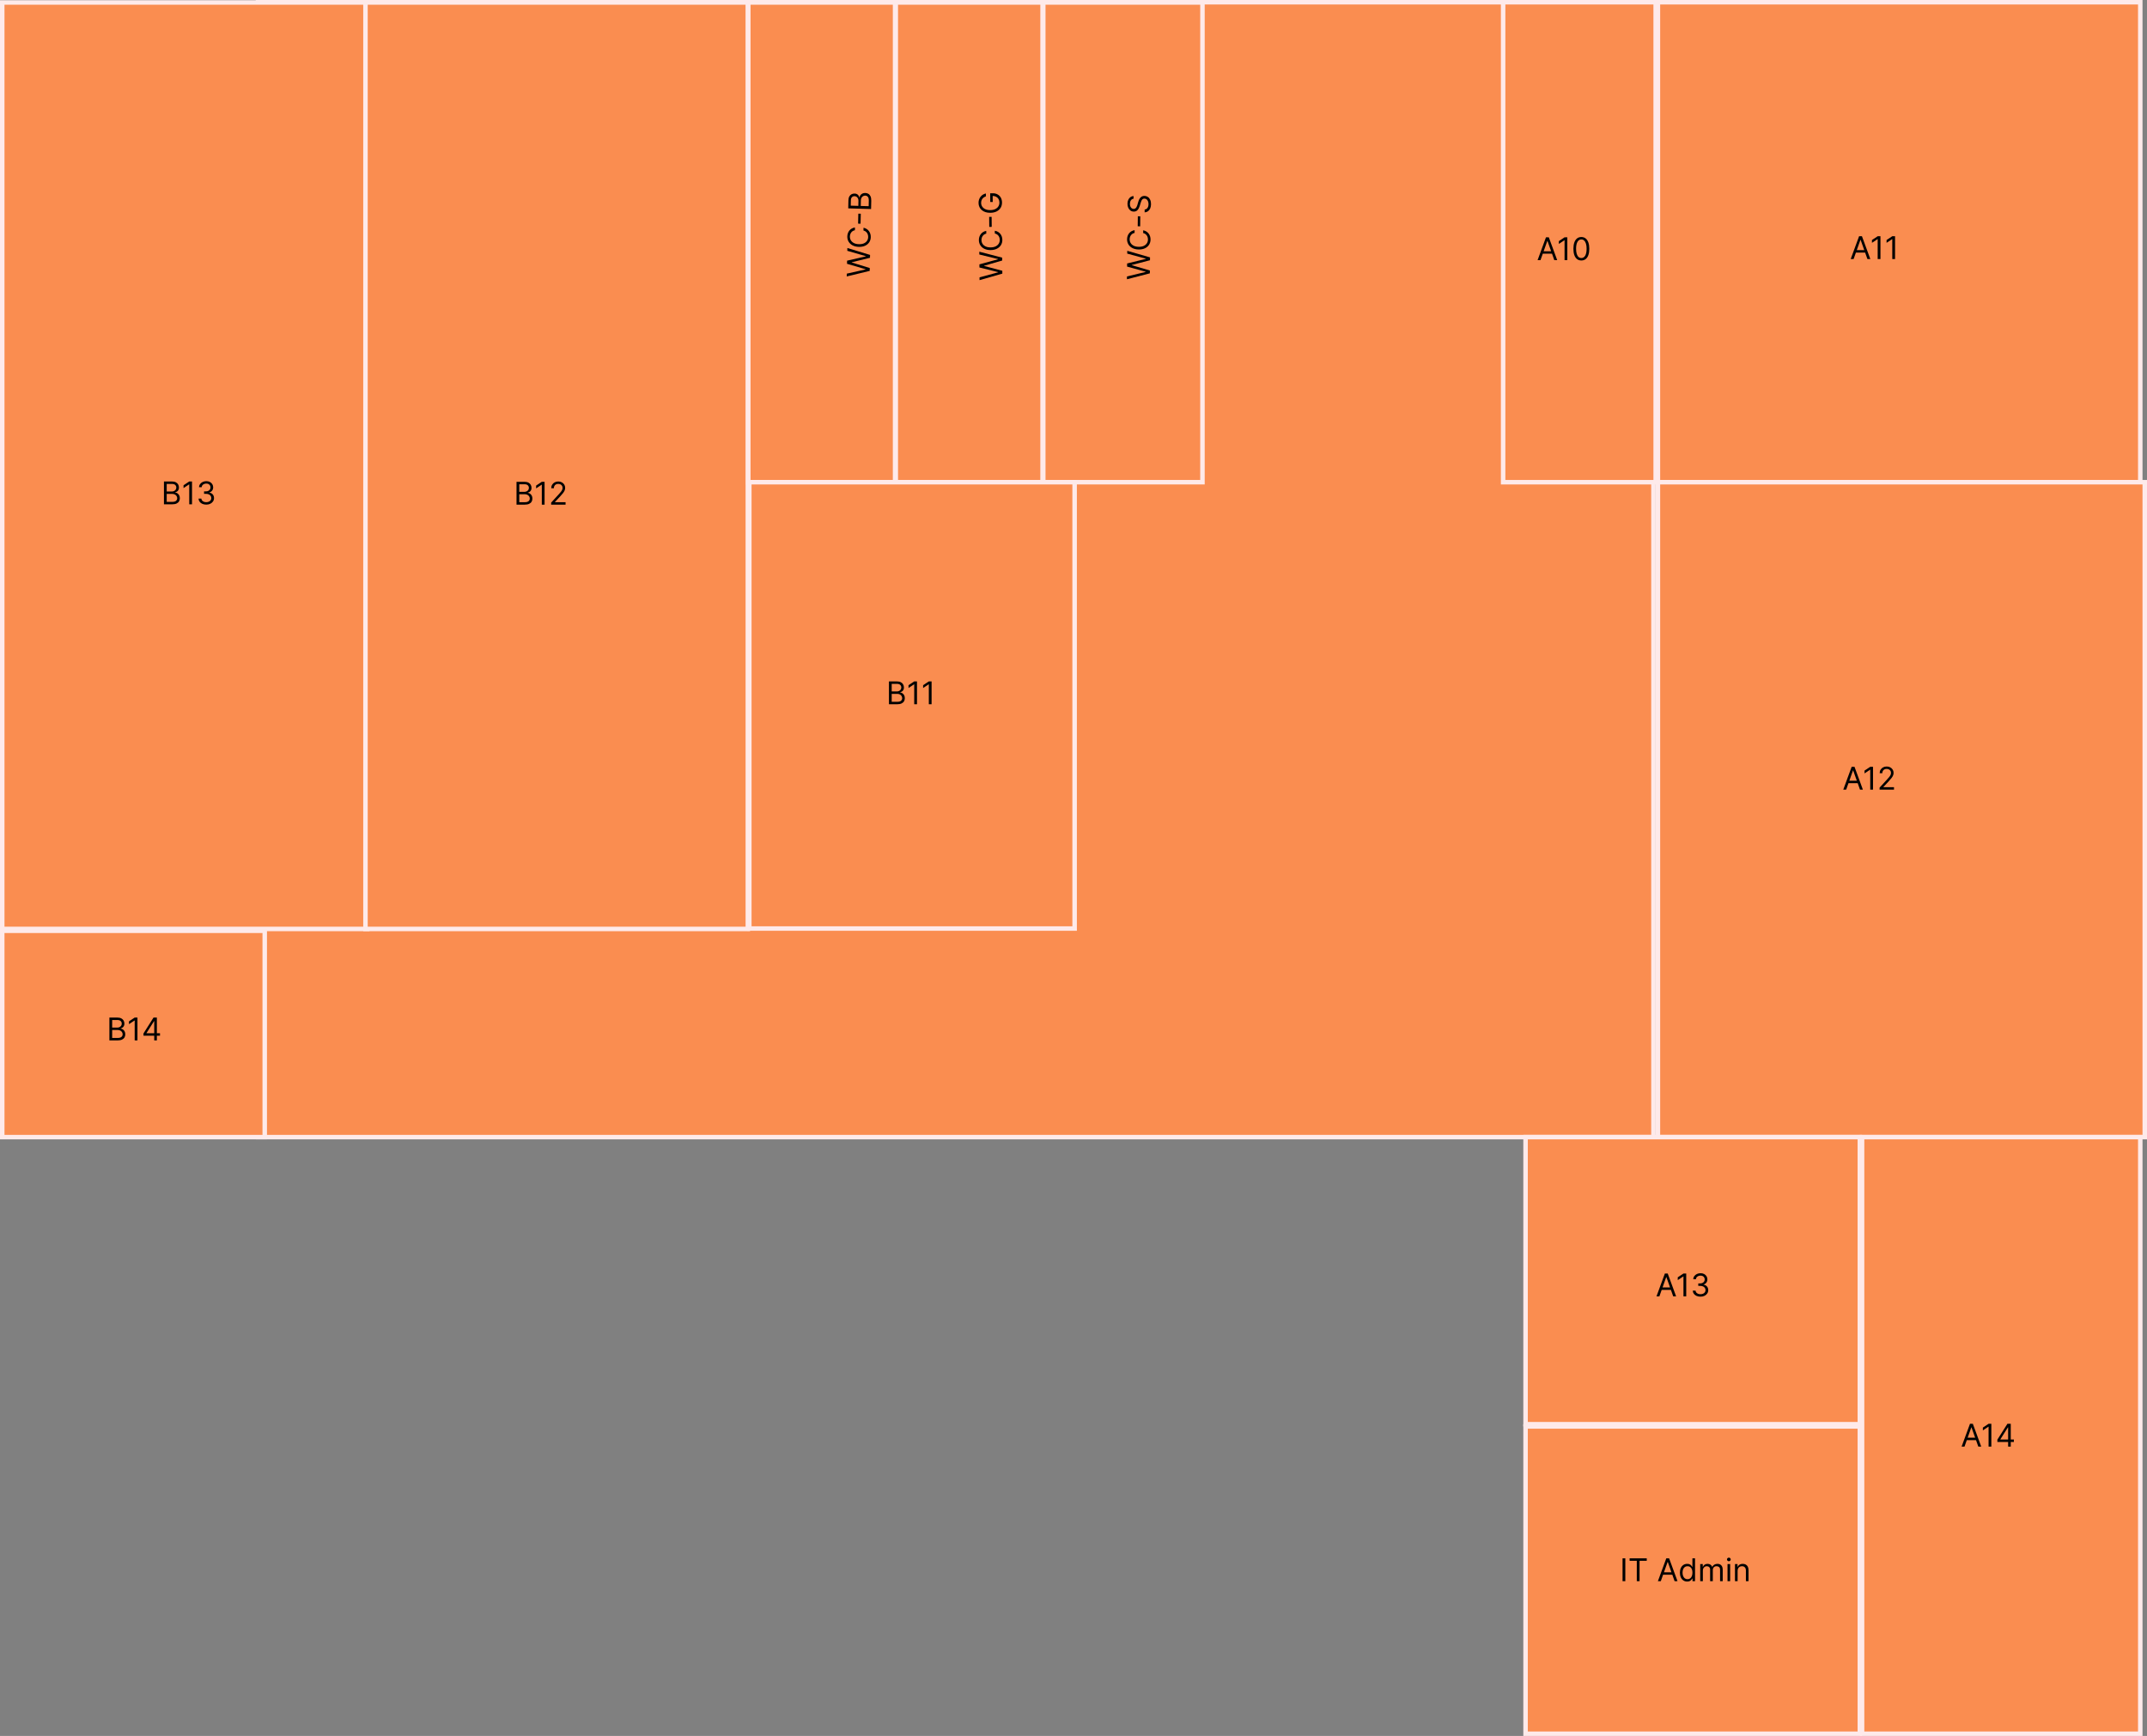 <svg width="957" height="774" viewBox="0 0 957 774" fill="none" xmlns="http://www.w3.org/2000/svg">
<rect x="0" y="0" width="957" height="774" fill="#808080" stroke="none"/>
<rect x="115" y="1" width="622" height="506" fill="#FA8D50" stroke="#FEEAEA" stroke-width="2"/>
<path d="M1 1.104H163.693V414.181H1V1.104Z" fill="#FA8D50" stroke="#FEEAEA" stroke-width="2"/>
<rect x="162.904" y="1.104" width="170.431" height="413.077" fill="#FA8D50" stroke="#FEEAEA" stroke-width="2"/>
<rect x="333.545" y="1.104" width="65.425" height="213.891" fill="#FA8D50" stroke="#FEEAEA" stroke-width="2"/>
<rect x="399.286" y="1.104" width="65.425" height="213.891" fill="#FA8D50" stroke="#FEEAEA" stroke-width="2"/>
<path d="M446.779 121.998L436.623 124.906L436.612 123.653L444.885 121.424L444.884 121.325L436.572 119.258L436.56 117.866L444.832 115.598L444.831 115.498L436.52 113.472L436.509 112.219L446.715 114.879L446.726 116.151L438.634 118.497L438.634 118.577L446.768 120.725L446.779 121.998ZM439.607 102.93L439.618 104.163C439.264 104.24 438.954 104.371 438.687 104.557C438.42 104.739 438.197 104.96 438.017 105.221C437.833 105.479 437.697 105.764 437.607 106.076C437.517 106.389 437.473 106.714 437.476 107.053C437.482 107.669 437.643 108.226 437.959 108.722C438.275 109.216 438.737 109.606 439.347 109.894C439.956 110.178 440.701 110.315 441.583 110.304C442.464 110.293 443.207 110.138 443.811 109.839C444.415 109.537 444.87 109.135 445.177 108.634C445.484 108.13 445.635 107.569 445.629 106.953C445.626 106.615 445.577 106.291 445.481 105.98C445.386 105.67 445.246 105.388 445.061 105.135C444.873 104.879 444.644 104.663 444.374 104.487C444.101 104.308 443.788 104.185 443.436 104.116L443.425 102.883C443.946 102.97 444.413 103.133 444.826 103.373C445.239 103.613 445.592 103.914 445.883 104.275C446.172 104.636 446.393 105.043 446.546 105.495C446.699 105.944 446.778 106.425 446.783 106.939C446.79 107.807 446.585 108.582 446.167 109.263C445.749 109.945 445.151 110.484 444.372 110.881C443.593 111.279 442.667 111.484 441.593 111.497C440.52 111.51 439.59 111.327 438.804 110.949C438.019 110.571 437.411 110.046 436.98 109.375C436.55 108.705 436.331 107.935 436.323 107.067C436.318 106.553 436.389 106.07 436.534 105.617C436.679 105.161 436.894 104.749 437.179 104.381C437.461 104.013 437.806 103.704 438.215 103.454C438.62 103.204 439.084 103.029 439.607 102.93ZM440.913 96.705L442.007 96.692L442.047 101.146L440.953 101.159L440.913 96.705ZM439.468 87.538C439.134 87.652 438.836 87.799 438.572 87.982C438.305 88.161 438.078 88.374 437.892 88.621C437.705 88.866 437.563 89.142 437.467 89.452C437.37 89.761 437.323 90.1 437.327 90.468C437.332 91.071 437.493 91.618 437.809 92.108C438.125 92.598 438.587 92.985 439.197 93.269C439.806 93.553 440.551 93.69 441.433 93.68C442.314 93.669 443.057 93.512 443.661 93.21C444.264 92.907 444.72 92.502 445.027 91.995C445.334 91.487 445.484 90.919 445.479 90.289C445.474 89.706 445.345 89.193 445.092 88.752C444.836 88.308 444.478 87.964 444.019 87.721C443.556 87.475 443.013 87.356 442.39 87.363L442.466 86.985L442.494 90.047L441.4 90.06L441.365 86.183L442.459 86.169C443.297 86.159 444.028 86.329 444.651 86.68C445.274 87.026 445.759 87.511 446.106 88.133C446.449 88.752 446.625 89.466 446.632 90.275C446.64 91.176 446.435 91.971 446.017 92.659C445.599 93.344 445.001 93.881 444.222 94.272C443.443 94.659 442.517 94.859 441.443 94.873C440.638 94.882 439.913 94.784 439.268 94.576C438.62 94.365 438.067 94.064 437.609 93.671C437.152 93.279 436.799 92.813 436.552 92.272C436.306 91.732 436.179 91.135 436.173 90.482C436.169 89.945 436.245 89.444 436.403 88.978C436.558 88.508 436.782 88.09 437.073 87.722C437.362 87.35 437.708 87.039 438.114 86.789C438.516 86.539 438.963 86.364 439.456 86.266L439.468 87.538Z" fill="black"/>
<rect x="465.027" y="1.104" width="70.951" height="213.891" fill="#FA8D50" stroke="#FEEAEA" stroke-width="2"/>
<rect x="670" y="1" width="68" height="214" fill="#FA8D50" stroke="#FEEAEA" stroke-width="2"/>
<rect x="334" y="215" width="145" height="199" fill="#FA8D50" stroke="#FEEAEA" stroke-width="2"/>
<rect x="739" y="1" width="215" height="214" fill="#FA8D50" stroke="#FEEAEA" stroke-width="2"/>
<rect x="739" y="215" width="217" height="292" fill="#FA8D50" stroke="#FEEAEA" stroke-width="2"/>
<rect x="830" y="507" width="124" height="266" fill="#FA8D50" stroke="#FEEAEA" stroke-width="2"/>
<rect x="680" y="636" width="149" height="137" fill="#FA8D50" stroke="#FEEAEA" stroke-width="2"/>
<rect x="1" y="415" width="117" height="92" fill="#FA8D50" stroke="#FEEAEA" stroke-width="2"/>
<rect x="680" y="507" width="149" height="128" fill="#FA8D50" stroke="#FEEAEA" stroke-width="2"/>
<path d="M73.079 224.855V214.673H76.639C77.348 214.673 77.933 214.796 78.394 215.041C78.855 215.283 79.198 215.61 79.423 216.021C79.648 216.428 79.761 216.881 79.761 217.378C79.761 217.815 79.683 218.177 79.527 218.462C79.375 218.747 79.173 218.972 78.921 219.138C78.672 219.304 78.402 219.426 78.11 219.506V219.605C78.422 219.625 78.735 219.734 79.05 219.933C79.365 220.132 79.628 220.417 79.841 220.788C80.053 221.16 80.159 221.614 80.159 222.151C80.159 222.661 80.043 223.12 79.811 223.528C79.579 223.935 79.212 224.259 78.712 224.497C78.212 224.736 77.56 224.855 76.758 224.855H73.079ZM74.312 223.761H76.758C77.564 223.761 78.135 223.606 78.473 223.294C78.815 222.979 78.985 222.598 78.985 222.151C78.985 221.806 78.898 221.488 78.722 221.196C78.546 220.901 78.296 220.666 77.971 220.49C77.646 220.311 77.262 220.222 76.818 220.222H74.312V223.761ZM74.312 219.148H76.599C76.97 219.148 77.305 219.075 77.603 218.929C77.905 218.783 78.144 218.578 78.319 218.313C78.498 218.047 78.588 217.736 78.588 217.378C78.588 216.931 78.432 216.551 78.12 216.239C77.809 215.925 77.315 215.767 76.639 215.767H74.312V219.148ZM85.585 214.673V224.855H84.352V215.966H84.293L81.807 217.617V216.364L84.352 214.673H85.585ZM91.954 224.994C91.297 224.994 90.713 224.882 90.199 224.656C89.688 224.431 89.282 224.118 88.981 223.717C88.683 223.312 88.52 222.843 88.494 222.31H89.746C89.773 222.638 89.886 222.921 90.085 223.16C90.283 223.395 90.543 223.578 90.865 223.707C91.186 223.836 91.543 223.901 91.934 223.901C92.371 223.901 92.759 223.824 93.097 223.672C93.435 223.52 93.701 223.307 93.893 223.036C94.085 222.764 94.181 222.449 94.181 222.091C94.181 221.716 94.088 221.387 93.903 221.102C93.717 220.813 93.445 220.588 93.087 220.426C92.729 220.263 92.292 220.182 91.775 220.182H90.96V219.088H91.775C92.179 219.088 92.534 219.015 92.839 218.869C93.147 218.724 93.387 218.518 93.56 218.253C93.735 217.988 93.823 217.676 93.823 217.318C93.823 216.974 93.747 216.674 93.594 216.418C93.442 216.163 93.227 215.964 92.948 215.822C92.673 215.679 92.348 215.608 91.974 215.608C91.622 215.608 91.291 215.673 90.979 215.802C90.671 215.928 90.419 216.112 90.224 216.354C90.028 216.592 89.922 216.881 89.906 217.219H88.712C88.732 216.685 88.893 216.218 89.195 215.817C89.496 215.413 89.891 215.098 90.378 214.872C90.868 214.647 91.407 214.534 91.994 214.534C92.623 214.534 93.163 214.662 93.614 214.917C94.065 215.169 94.411 215.502 94.653 215.916C94.895 216.331 95.016 216.778 95.016 217.259C95.016 217.832 94.865 218.321 94.564 218.725C94.266 219.13 93.86 219.41 93.346 219.565V219.645C93.989 219.751 94.491 220.024 94.852 220.465C95.213 220.903 95.394 221.445 95.394 222.091C95.394 222.645 95.243 223.142 94.942 223.582C94.643 224.02 94.236 224.365 93.719 224.617C93.202 224.868 92.613 224.994 91.954 224.994Z" fill="black"/>
<path d="M48.762 463.878V453.696H52.321C53.031 453.696 53.616 453.819 54.076 454.064C54.537 454.306 54.88 454.632 55.105 455.043C55.331 455.451 55.444 455.903 55.444 456.401C55.444 456.838 55.366 457.199 55.21 457.484C55.057 457.769 54.855 457.995 54.603 458.161C54.355 458.326 54.085 458.449 53.793 458.528V458.628C54.105 458.648 54.418 458.757 54.733 458.956C55.047 459.155 55.311 459.44 55.523 459.811C55.735 460.182 55.841 460.636 55.841 461.173C55.841 461.684 55.725 462.143 55.493 462.55C55.261 462.958 54.895 463.281 54.395 463.52C53.894 463.759 53.243 463.878 52.441 463.878H48.762ZM49.995 462.784H52.441C53.246 462.784 53.818 462.628 54.156 462.317C54.497 462.002 54.668 461.621 54.668 461.173C54.668 460.829 54.58 460.51 54.404 460.219C54.229 459.924 53.979 459.688 53.654 459.513C53.329 459.334 52.944 459.244 52.5 459.244H49.995V462.784ZM49.995 458.17H52.282C52.653 458.17 52.988 458.098 53.286 457.952C53.587 457.806 53.826 457.6 54.002 457.335C54.181 457.07 54.27 456.759 54.27 456.401C54.27 455.953 54.114 455.574 53.803 455.262C53.491 454.947 52.998 454.79 52.321 454.79H49.995V458.17ZM61.268 453.696V463.878H60.035V454.989H59.975L57.489 456.639V455.386L60.035 453.696H61.268ZM63.957 461.79V460.776L68.432 453.696H69.168V455.267H68.671L65.29 460.617V460.696H71.315V461.79H63.957ZM68.75 463.878V461.482V461.009V453.696H69.923V463.878H68.75Z" fill="black"/>
<path d="M230.233 225V214.818H233.793C234.502 214.818 235.087 214.941 235.548 215.186C236.008 215.428 236.351 215.754 236.577 216.165C236.802 216.573 236.915 217.026 236.915 217.523C236.915 217.96 236.837 218.321 236.681 218.607C236.529 218.892 236.326 219.117 236.075 219.283C235.826 219.448 235.556 219.571 235.264 219.651V219.75C235.576 219.77 235.889 219.879 236.204 220.078C236.519 220.277 236.782 220.562 236.994 220.933C237.206 221.304 237.312 221.759 237.312 222.295C237.312 222.806 237.196 223.265 236.964 223.673C236.732 224.08 236.366 224.403 235.866 224.642C235.365 224.881 234.714 225 233.912 225H230.233ZM231.466 223.906H233.912C234.717 223.906 235.289 223.75 235.627 223.439C235.969 223.124 236.139 222.743 236.139 222.295C236.139 221.951 236.051 221.633 235.876 221.341C235.7 221.046 235.45 220.811 235.125 220.635C234.8 220.456 234.416 220.366 233.972 220.366H231.466V223.906ZM231.466 219.293H233.753C234.124 219.293 234.459 219.22 234.757 219.074C235.059 218.928 235.297 218.723 235.473 218.457C235.652 218.192 235.741 217.881 235.741 217.523C235.741 217.075 235.586 216.696 235.274 216.384C234.963 216.069 234.469 215.912 233.793 215.912H231.466V219.293ZM242.739 214.818V225H241.506V216.111H241.446L238.961 217.761V216.509L241.506 214.818H242.739ZM245.667 225V224.105L249.028 220.426C249.422 219.995 249.747 219.621 250.002 219.303C250.258 218.981 250.447 218.679 250.569 218.398C250.695 218.113 250.758 217.814 250.758 217.503C250.758 217.145 250.672 216.835 250.5 216.573C250.331 216.311 250.099 216.109 249.804 215.967C249.509 215.824 249.177 215.753 248.809 215.753C248.418 215.753 248.077 215.834 247.785 215.996C247.497 216.156 247.273 216.379 247.114 216.668C246.958 216.956 246.88 217.294 246.88 217.682H245.707C245.707 217.085 245.845 216.562 246.12 216.111C246.395 215.66 246.769 215.309 247.243 215.057C247.721 214.805 248.256 214.679 248.849 214.679C249.446 214.679 249.974 214.805 250.435 215.057C250.896 215.309 251.257 215.648 251.519 216.076C251.781 216.504 251.912 216.979 251.912 217.503C251.912 217.877 251.844 218.244 251.708 218.602C251.575 218.956 251.343 219.352 251.012 219.79C250.684 220.224 250.228 220.754 249.645 221.381L247.358 223.827V223.906H252.091V225H245.667Z" fill="black"/>
<path d="M396.233 314V303.818H399.793C400.502 303.818 401.087 303.941 401.548 304.186C402.008 304.428 402.351 304.754 402.577 305.165C402.802 305.573 402.915 306.026 402.915 306.523C402.915 306.96 402.837 307.321 402.681 307.607C402.529 307.892 402.326 308.117 402.075 308.283C401.826 308.448 401.556 308.571 401.264 308.651V308.75C401.576 308.77 401.889 308.879 402.204 309.078C402.519 309.277 402.782 309.562 402.994 309.933C403.206 310.304 403.312 310.759 403.312 311.295C403.312 311.806 403.196 312.265 402.964 312.673C402.732 313.08 402.366 313.403 401.866 313.642C401.365 313.881 400.714 314 399.912 314H396.233ZM397.466 312.906H399.912C400.717 312.906 401.289 312.75 401.627 312.439C401.969 312.124 402.139 311.743 402.139 311.295C402.139 310.951 402.051 310.633 401.876 310.341C401.7 310.046 401.45 309.811 401.125 309.635C400.8 309.456 400.416 309.366 399.972 309.366H397.466V312.906ZM397.466 308.293H399.753C400.124 308.293 400.459 308.22 400.757 308.074C401.059 307.928 401.297 307.723 401.473 307.457C401.652 307.192 401.741 306.881 401.741 306.523C401.741 306.075 401.586 305.696 401.274 305.384C400.963 305.069 400.469 304.912 399.793 304.912H397.466V308.293ZM408.739 303.818V314H407.506V305.111H407.446L404.961 306.761V305.509L407.506 303.818H408.739ZM415.247 303.818V314H414.014V305.111H413.954L411.468 306.761V305.509L414.014 303.818H415.247Z" fill="black"/>
<path d="M512.534 121.876L502.322 124.508L502.336 123.256L510.651 121.251L510.652 121.152L502.384 118.861L502.4 117.469L510.715 115.425L510.716 115.325L502.448 113.074L502.462 111.822L512.612 114.757L512.598 116.03L504.46 118.156L504.46 118.236L512.548 120.603L512.534 121.876ZM505.745 102.619L505.731 103.852C505.376 103.919 505.063 104.042 504.793 104.22C504.522 104.395 504.294 104.611 504.109 104.867C503.921 105.119 503.779 105.4 503.682 105.71C503.586 106.021 503.536 106.345 503.532 106.683C503.526 107.299 503.675 107.86 503.981 108.365C504.287 108.867 504.742 109.27 505.345 109.574C505.948 109.874 506.691 110.031 507.572 110.044C508.454 110.057 509.2 109.923 509.809 109.64C510.419 109.354 510.882 108.965 511.199 108.472C511.516 107.976 511.678 107.42 511.685 106.804C511.689 106.466 511.646 106.14 511.556 105.827C511.467 105.515 511.333 105.229 511.153 104.971C510.97 104.71 510.746 104.488 510.479 104.305C510.21 104.119 509.9 103.986 509.549 103.908L509.563 102.675C510.082 102.776 510.546 102.952 510.954 103.203C511.362 103.455 511.708 103.765 511.993 104.133C512.274 104.502 512.486 104.915 512.63 105.371C512.775 105.824 512.844 106.307 512.838 106.821C512.829 107.689 512.608 108.458 512.176 109.128C511.745 109.798 511.136 110.321 510.349 110.697C509.563 111.073 508.633 111.253 507.559 111.237C506.486 111.221 505.56 111.014 504.782 110.614C504.004 110.215 503.407 109.674 502.99 108.992C502.573 108.309 502.37 107.534 502.379 106.666C502.385 106.152 502.465 105.671 502.619 105.222C502.773 104.771 502.996 104.364 503.288 104.004C503.577 103.644 503.929 103.344 504.342 103.105C504.753 102.866 505.22 102.704 505.745 102.619ZM507.175 96.431L508.269 96.447L508.22 100.902L507.126 100.885L507.175 96.431ZM505.262 88.61C504.758 88.662 504.364 88.898 504.081 89.318C503.798 89.739 503.653 90.257 503.647 90.873C503.642 91.324 503.71 91.719 503.852 92.06C503.994 92.397 504.192 92.661 504.445 92.854C504.698 93.043 504.987 93.141 505.312 93.145C505.584 93.149 505.818 93.088 506.015 92.962C506.209 92.832 506.371 92.665 506.503 92.462C506.631 92.258 506.738 92.044 506.823 91.82C506.905 91.596 506.972 91.39 507.024 91.202L507.314 90.172C507.386 89.908 507.485 89.614 507.612 89.291C507.738 88.965 507.909 88.654 508.124 88.359C508.336 88.061 508.607 87.816 508.938 87.626C509.268 87.435 509.671 87.343 510.149 87.35C510.699 87.358 511.194 87.51 511.635 87.805C512.076 88.096 512.425 88.519 512.68 89.073C512.936 89.624 513.06 90.29 513.051 91.073C513.043 91.802 512.919 92.431 512.677 92.961C512.436 93.488 512.104 93.901 511.679 94.2C511.255 94.495 510.764 94.658 510.207 94.69L510.221 93.417C510.606 93.39 510.926 93.265 511.18 93.044C511.431 92.819 511.62 92.533 511.746 92.187C511.869 91.837 511.933 91.46 511.938 91.056C511.943 90.585 511.871 90.162 511.723 89.785C511.571 89.408 511.359 89.108 511.086 88.885C510.81 88.663 510.487 88.548 510.116 88.543C509.778 88.538 509.502 88.628 509.287 88.814C509.073 89 508.898 89.246 508.762 89.552C508.626 89.858 508.507 90.19 508.403 90.546L508.032 91.794C507.794 92.586 507.461 93.21 507.032 93.668C506.602 94.126 506.045 94.35 505.359 94.339C504.789 94.331 504.293 94.169 503.872 93.855C503.448 93.537 503.121 93.115 502.892 92.587C502.659 92.057 502.546 91.467 502.553 90.817C502.561 90.161 502.685 89.579 502.926 89.073C503.163 88.566 503.486 88.166 503.893 87.874C504.301 87.578 504.762 87.426 505.276 87.417L505.262 88.61Z" fill="black"/>
<path d="M387.661 120.78L377.423 123.26L377.45 122.007L385.786 120.127L385.788 120.028L377.547 117.613L377.578 116.222L385.915 114.302L385.917 114.202L377.675 111.828L377.703 110.575L387.819 113.662L387.791 114.935L379.631 116.939L379.629 117.019L387.69 119.508L387.661 120.78ZM381.087 101.422L381.06 102.654C380.704 102.716 380.39 102.835 380.118 103.009C379.845 103.18 379.615 103.392 379.427 103.645C379.236 103.895 379.091 104.174 378.991 104.482C378.891 104.791 378.838 105.114 378.83 105.452C378.817 106.069 378.96 106.632 379.26 107.141C379.561 107.648 380.011 108.057 380.611 108.37C381.211 108.68 381.951 108.848 382.832 108.874C383.714 108.901 384.461 108.777 385.073 108.504C385.686 108.227 386.154 107.845 386.476 107.357C386.798 106.866 386.967 106.312 386.98 105.696C386.988 105.358 386.948 105.032 386.863 104.717C386.777 104.403 386.645 104.116 386.469 103.855C386.289 103.591 386.067 103.366 385.803 103.179C385.535 102.988 385.226 102.851 384.877 102.768L384.904 101.535C385.422 101.644 385.884 101.827 386.289 102.084C386.695 102.342 387.037 102.657 387.317 103.03C387.594 103.403 387.802 103.819 387.941 104.277C388.08 104.732 388.144 105.217 388.133 105.73C388.114 106.598 387.885 107.364 387.446 108.027C387.007 108.691 386.392 109.204 385.602 109.569C384.811 109.933 383.879 110.099 382.806 110.067C381.733 110.035 380.809 109.814 380.036 109.403C379.263 108.992 378.672 108.442 378.262 107.753C377.853 107.065 377.658 106.286 377.677 105.418C377.689 104.904 377.774 104.425 377.933 103.978C378.092 103.529 378.32 103.126 378.616 102.77C378.909 102.414 379.264 102.12 379.68 101.887C380.093 101.654 380.562 101.499 381.087 101.422ZM382.586 95.255L383.679 95.288L383.581 99.742L382.488 99.709L382.586 95.255ZM388.271 93.201L378.093 92.897L378.172 89.338C378.187 88.629 378.323 88.048 378.578 87.594C378.83 87.141 379.164 86.808 379.58 86.595C379.992 86.382 380.447 86.282 380.944 86.297C381.381 86.31 381.741 86.399 382.022 86.563C382.304 86.724 382.525 86.933 382.685 87.19C382.845 87.443 382.961 87.717 383.035 88.011L383.134 88.014C383.161 87.703 383.277 87.393 383.483 87.084C383.688 86.775 383.979 86.52 384.355 86.32C384.731 86.119 385.187 86.026 385.723 86.042C386.234 86.057 386.69 86.187 387.092 86.431C387.495 86.675 387.81 87.051 388.037 87.558C388.265 88.066 388.369 88.721 388.352 89.522L388.271 93.201ZM387.204 91.935L387.258 89.49C387.276 88.685 387.133 88.109 386.829 87.761C386.522 87.41 386.145 87.228 385.698 87.215C385.353 87.205 385.033 87.283 384.738 87.45C384.439 87.617 384.198 87.86 384.015 88.18C383.829 88.499 383.731 88.881 383.722 89.325L383.666 91.83L387.204 91.935ZM382.593 91.798L382.643 89.511C382.652 89.14 382.586 88.803 382.447 88.501C382.308 88.195 382.108 87.95 381.847 87.767C381.585 87.58 381.276 87.481 380.918 87.47C380.471 87.457 380.088 87.601 379.77 87.904C379.448 88.206 379.28 88.695 379.265 89.371L379.214 91.697L382.593 91.798Z" fill="black"/>
<path d="M724.466 694.818V705H723.233V694.818H724.466ZM726.381 695.912V694.818H734.018V695.912H730.816V705H729.583V695.912H726.381ZM740.276 705H738.983L742.722 694.818H743.994L747.733 705H746.44L743.398 696.429H743.318L740.276 705ZM740.753 701.023H745.963V702.116H740.753V701.023ZM752.043 705.159C751.407 705.159 750.845 704.998 750.358 704.677C749.871 704.352 749.49 703.895 749.214 703.305C748.939 702.711 748.802 702.01 748.802 701.202C748.802 700.4 748.939 699.704 749.214 699.114C749.49 698.524 749.872 698.068 750.363 697.746C750.853 697.425 751.42 697.264 752.063 697.264C752.56 697.264 752.953 697.347 753.241 697.513C753.533 697.675 753.755 697.861 753.908 698.07C754.063 698.275 754.184 698.444 754.271 698.577H754.37V694.818H755.543V705H754.41V703.827H754.271C754.184 703.966 754.062 704.142 753.903 704.354C753.744 704.562 753.517 704.75 753.222 704.915C752.927 705.078 752.534 705.159 752.043 705.159ZM752.202 704.105C752.673 704.105 753.071 703.982 753.396 703.737C753.72 703.489 753.967 703.146 754.136 702.708C754.305 702.267 754.39 701.759 754.39 701.182C754.39 700.612 754.307 700.113 754.141 699.685C753.976 699.254 753.73 698.92 753.406 698.681C753.081 698.439 752.68 698.318 752.202 698.318C751.705 698.318 751.291 698.446 750.96 698.701C750.631 698.953 750.384 699.296 750.219 699.73C750.056 700.161 749.975 700.645 749.975 701.182C749.975 701.725 750.058 702.219 750.224 702.663C750.393 703.104 750.641 703.455 750.969 703.717C751.301 703.976 751.712 704.105 752.202 704.105ZM757.855 705V697.364H758.989V698.557H759.088C759.247 698.149 759.504 697.833 759.859 697.607C760.213 697.379 760.639 697.264 761.136 697.264C761.64 697.264 762.059 697.379 762.394 697.607C762.732 697.833 762.996 698.149 763.185 698.557H763.264C763.46 698.162 763.753 697.849 764.144 697.617C764.535 697.382 765.004 697.264 765.551 697.264C766.234 697.264 766.792 697.478 767.227 697.906C767.661 698.33 767.878 698.991 767.878 699.889V705H766.705V699.889C766.705 699.326 766.55 698.923 766.242 698.681C765.934 698.439 765.571 698.318 765.153 698.318C764.616 698.318 764.201 698.481 763.906 698.805C763.611 699.127 763.463 699.535 763.463 700.028V705H762.27V699.77C762.27 699.336 762.129 698.986 761.847 698.721C761.566 698.452 761.203 698.318 760.759 698.318C760.454 698.318 760.169 698.399 759.903 698.562C759.642 698.724 759.429 698.95 759.267 699.238C759.108 699.523 759.028 699.853 759.028 700.227V705H757.855ZM770.023 705V697.364H771.196V705H770.023ZM770.62 696.091C770.391 696.091 770.194 696.013 770.028 695.857C769.866 695.701 769.784 695.514 769.784 695.295C769.784 695.077 769.866 694.889 770.028 694.734C770.194 694.578 770.391 694.5 770.62 694.5C770.848 694.5 771.044 694.578 771.206 694.734C771.372 694.889 771.455 695.077 771.455 695.295C771.455 695.514 771.372 695.701 771.206 695.857C771.044 696.013 770.848 696.091 770.62 696.091ZM774.519 700.406V705H773.345V697.364H774.479V698.557H774.578C774.757 698.169 775.029 697.857 775.394 697.622C775.758 697.384 776.229 697.264 776.806 697.264C777.323 697.264 777.775 697.37 778.163 697.582C778.551 697.791 778.852 698.109 779.068 698.537C779.283 698.961 779.391 699.498 779.391 700.148V705H778.218V700.227C778.218 699.627 778.062 699.16 777.75 698.825C777.439 698.487 777.011 698.318 776.468 698.318C776.093 698.318 775.758 698.399 775.463 698.562C775.172 698.724 774.941 698.961 774.772 699.273C774.603 699.584 774.519 699.962 774.519 700.406Z" fill="black"/>
<path d="M739.651 578H738.358L742.097 567.818H743.369L747.108 578H745.815L742.773 569.429H742.693L739.651 578ZM740.128 574.023H745.338V575.116H740.128V574.023ZM751.616 567.818V578H750.383V569.111H750.323L747.838 570.761V569.509L750.383 567.818H751.616ZM757.985 578.139C757.328 578.139 756.743 578.027 756.23 577.801C755.719 577.576 755.313 577.263 755.012 576.862C754.713 576.457 754.551 575.988 754.524 575.455H755.777C755.804 575.783 755.916 576.066 756.115 576.305C756.314 576.54 756.574 576.722 756.896 576.852C757.217 576.981 757.574 577.045 757.965 577.045C758.402 577.045 758.79 576.969 759.128 576.817C759.466 576.664 759.731 576.452 759.923 576.18C760.116 575.909 760.212 575.594 760.212 575.236C760.212 574.861 760.119 574.531 759.933 574.246C759.748 573.958 759.476 573.733 759.118 573.57C758.76 573.408 758.323 573.327 757.806 573.327H756.99V572.233H757.806C758.21 572.233 758.565 572.16 758.869 572.014C759.178 571.868 759.418 571.663 759.59 571.398C759.766 571.133 759.854 570.821 759.854 570.463C759.854 570.118 759.778 569.818 759.625 569.563C759.473 569.308 759.257 569.109 758.979 568.967C758.704 568.824 758.379 568.753 758.004 568.753C757.653 568.753 757.322 568.817 757.01 568.947C756.702 569.073 756.45 569.257 756.254 569.499C756.059 569.737 755.953 570.026 755.936 570.364H754.743C754.763 569.83 754.924 569.363 755.225 568.962C755.527 568.557 755.921 568.242 756.409 568.017C756.899 567.792 757.438 567.679 758.024 567.679C758.654 567.679 759.194 567.807 759.645 568.062C760.096 568.314 760.442 568.647 760.684 569.061C760.926 569.475 761.047 569.923 761.047 570.403C761.047 570.977 760.896 571.466 760.595 571.87C760.296 572.274 759.89 572.554 759.377 572.71V572.79C760.02 572.896 760.522 573.169 760.883 573.61C761.244 574.048 761.425 574.589 761.425 575.236C761.425 575.789 761.274 576.286 760.972 576.727C760.674 577.165 760.267 577.509 759.749 577.761C759.232 578.013 758.644 578.139 757.985 578.139Z" fill="black"/>
<path d="M686.651 116H685.358L689.097 105.818H690.369L694.108 116H692.815L689.773 107.429H689.693L686.651 116ZM687.128 112.023H692.338V113.116H687.128V112.023ZM698.616 105.818V116H697.383V107.111H697.323L694.838 108.761V107.509L697.383 105.818H698.616ZM704.865 116.139C704.116 116.139 703.478 115.935 702.951 115.528C702.424 115.117 702.021 114.522 701.743 113.743C701.465 112.961 701.325 112.016 701.325 110.909C701.325 109.809 701.465 108.869 701.743 108.09C702.025 107.308 702.429 106.711 702.956 106.3C703.486 105.886 704.123 105.679 704.865 105.679C705.608 105.679 706.242 105.886 706.769 106.3C707.3 106.711 707.704 107.308 707.982 108.09C708.264 108.869 708.405 109.809 708.405 110.909C708.405 112.016 708.266 112.961 707.987 113.743C707.709 114.522 707.306 115.117 706.779 115.528C706.252 115.935 705.614 116.139 704.865 116.139ZM704.865 115.045C705.608 115.045 706.184 114.687 706.595 113.972C707.006 113.256 707.212 112.235 707.212 110.909C707.212 110.027 707.117 109.277 706.928 108.657C706.743 108.037 706.474 107.565 706.123 107.24C705.775 106.915 705.356 106.753 704.865 106.753C704.129 106.753 703.554 107.116 703.14 107.842C702.726 108.564 702.519 109.587 702.519 110.909C702.519 111.791 702.611 112.54 702.797 113.156C702.983 113.773 703.249 114.242 703.597 114.563C703.949 114.885 704.371 115.045 704.865 115.045Z" fill="black"/>
<path d="M875.651 645H874.358L878.097 634.818H879.369L883.108 645H881.815L878.773 636.429H878.693L875.651 645ZM876.128 641.023H881.338V642.116H876.128V641.023ZM887.616 634.818V645H886.383V636.111H886.323L883.838 637.761V636.509L886.383 634.818H887.616ZM890.306 642.912V641.898L894.78 634.818H895.516V636.389H895.019L891.638 641.739V641.818H897.664V642.912H890.306ZM895.098 645V642.604V642.131V634.818H896.271V645H895.098Z" fill="black"/>
<path d="M826.222 115.507H824.93L828.668 105.325H829.941L833.68 115.507H832.387L829.345 106.936H829.265L826.222 115.507ZM826.7 111.53H831.91V112.623H826.7V111.53ZM838.188 105.325V115.507H836.955V106.618H836.895L834.409 108.268V107.015L836.955 105.325H838.188ZM844.696 105.325V115.507H843.463V106.618H843.403L840.917 108.268V107.015L843.463 105.325H844.696Z" fill="black"/>
<path d="M822.906 352.077H821.614L825.352 341.895H826.625L830.364 352.077H829.071L826.029 343.506H825.949L822.906 352.077ZM823.384 348.1H828.594V349.193H823.384V348.1ZM834.872 341.895V352.077H833.639V343.188H833.579L831.093 344.838V343.585L833.639 341.895H834.872ZM837.8 352.077V351.182L841.161 347.503C841.555 347.072 841.88 346.698 842.135 346.379C842.391 346.058 842.579 345.756 842.702 345.475C842.828 345.19 842.891 344.891 842.891 344.58C842.891 344.222 842.805 343.912 842.632 343.65C842.463 343.388 842.231 343.186 841.936 343.044C841.641 342.901 841.31 342.83 840.942 342.83C840.551 342.83 840.21 342.911 839.918 343.073C839.63 343.232 839.406 343.456 839.247 343.745C839.091 344.033 839.013 344.371 839.013 344.759H837.84C837.84 344.162 837.977 343.638 838.252 343.188C838.528 342.737 838.902 342.386 839.376 342.134C839.853 341.882 840.389 341.756 840.982 341.756C841.578 341.756 842.107 341.882 842.568 342.134C843.029 342.386 843.39 342.725 843.652 343.153C843.913 343.58 844.044 344.056 844.044 344.58C844.044 344.954 843.976 345.321 843.841 345.678C843.708 346.033 843.476 346.429 843.145 346.867C842.816 347.301 842.361 347.831 841.777 348.458L839.49 350.904V350.983H844.223V352.077H837.8Z" fill="black"/>
</svg>
